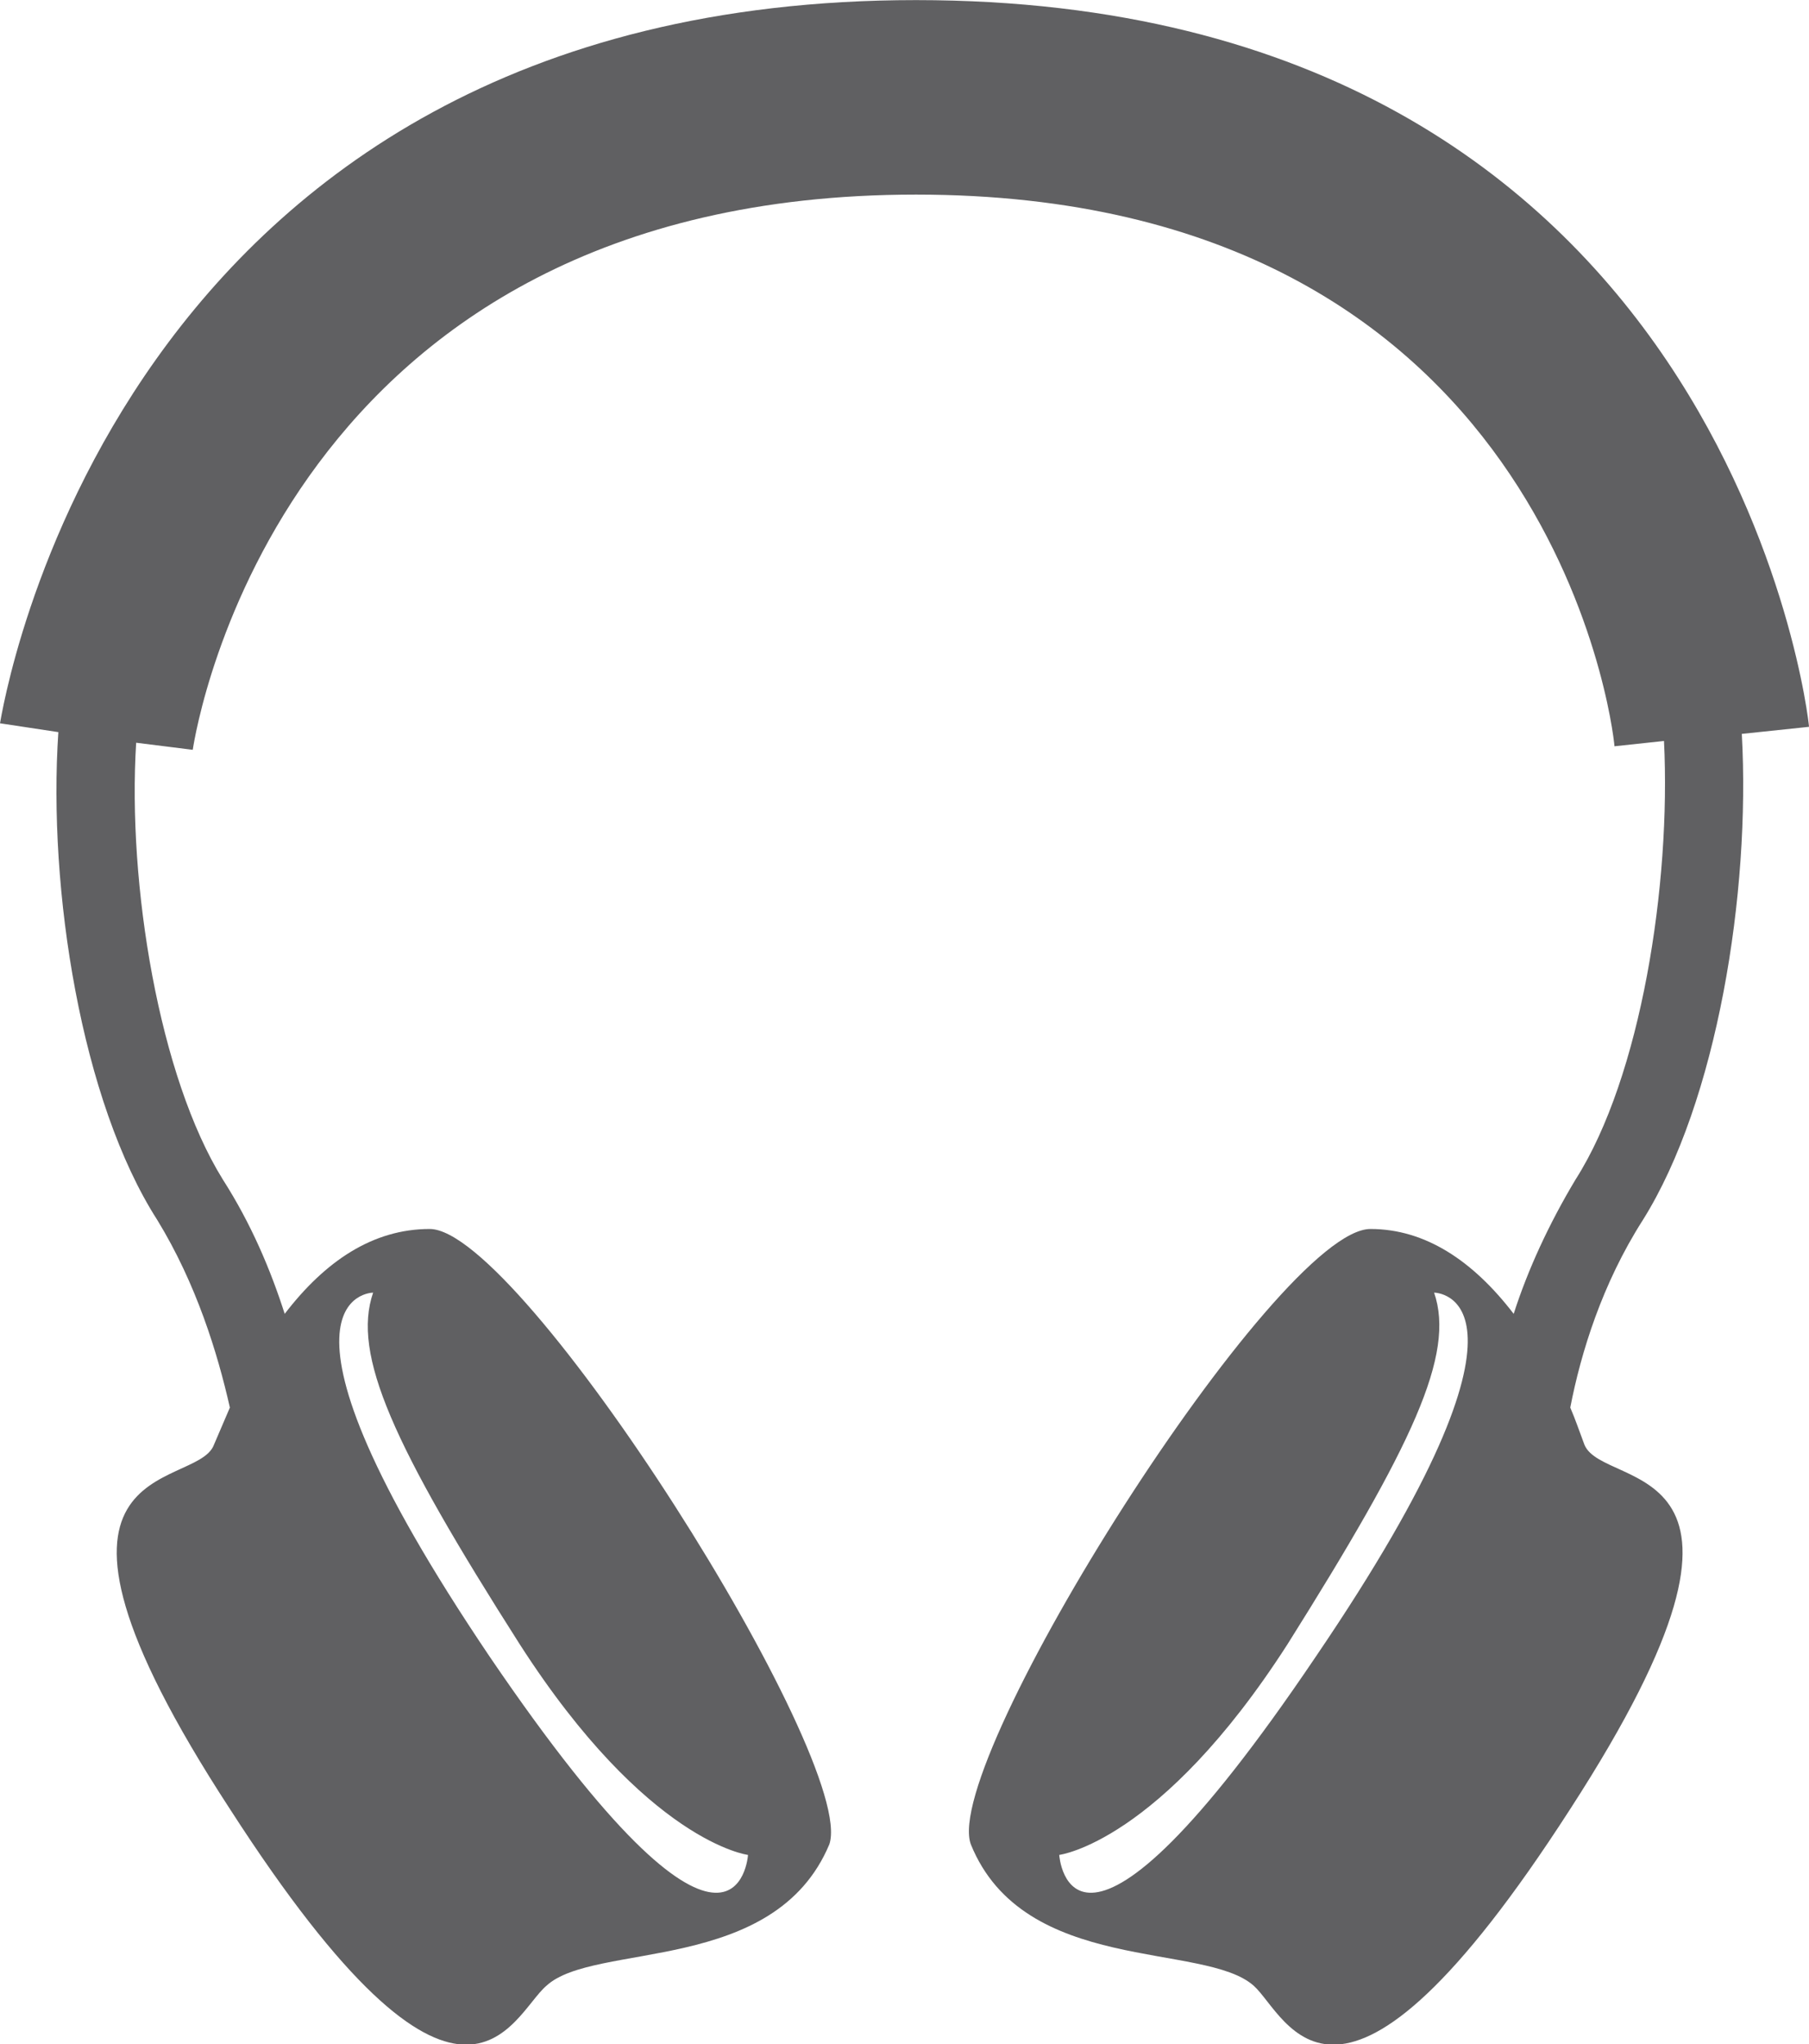 <?xml version="1.0" encoding="UTF-8"?>
<!DOCTYPE svg PUBLIC "-//W3C//DTD SVG 1.1//EN" "http://www.w3.org/Graphics/SVG/1.1/DTD/svg11.dtd">
<!-- Creator: CorelDRAW X7 -->
<svg xmlns="http://www.w3.org/2000/svg" xml:space="preserve" width="3.958in" height="4.473in" version="1.1" style="shape-rendering:geometricPrecision; text-rendering:geometricPrecision; image-rendering:optimizeQuality; fill-rule:evenodd; clip-rule:evenodd"
viewBox="0 0 1023 1156"
 xmlns:xlink="http://www.w3.org/1999/xlink">
 <defs>
  <style type="text/css">
   <![CDATA[
    .fil0 {fill:#606062}
   ]]>
  </style>
 </defs>
 <g id="Layer_x0020_1">

  <path class="fil0" d="M744 937c-139,206 -145,112 -145,112 0,0 57,-7 129,-119 71,-113 95,-164 83,-199 0,0 73,0 -67,206zm-533 -206c-12,35 11,86 83,199 72,112 129,119 129,119 0,0 -6,94 -146,-112 -139,-206 -66,-206 -66,-206zm774 -316l38 -4c0,-4 -46,-411 -505,-411 -456,0 -517,405 -518,409l33 5c-6,89 13,209 56,276 22,36 34,75 41,106 -3,7 -6,14 -9,21 -10,27 -124,2 9,206 132,205 159,117 179,100 27,-25 129,-6 160,-80 16,-47 -174,-348 -226,-348 -32,0 -59,18 -82,48 -8,-25 -19,-51 -35,-76 -36,-58 -54,-167 -49,-247l32 4c2,-13 51,-314 409,-314 357,0 394,299 395,312l28 -3c4,81 -13,190 -50,248 -15,25 -27,51 -35,76 -23,-30 -50,-48 -81,-48 -53,0 -243,301 -226,348 30,74 132,55 160,80 19,17 47,105 179,-100 132,-204 19,-179 8,-206 -3,-8 -5,-14 -8,-21 6,-31 18,-70 41,-106 42,-67 61,-185 56,-275z"/>
 </g>
</svg>
